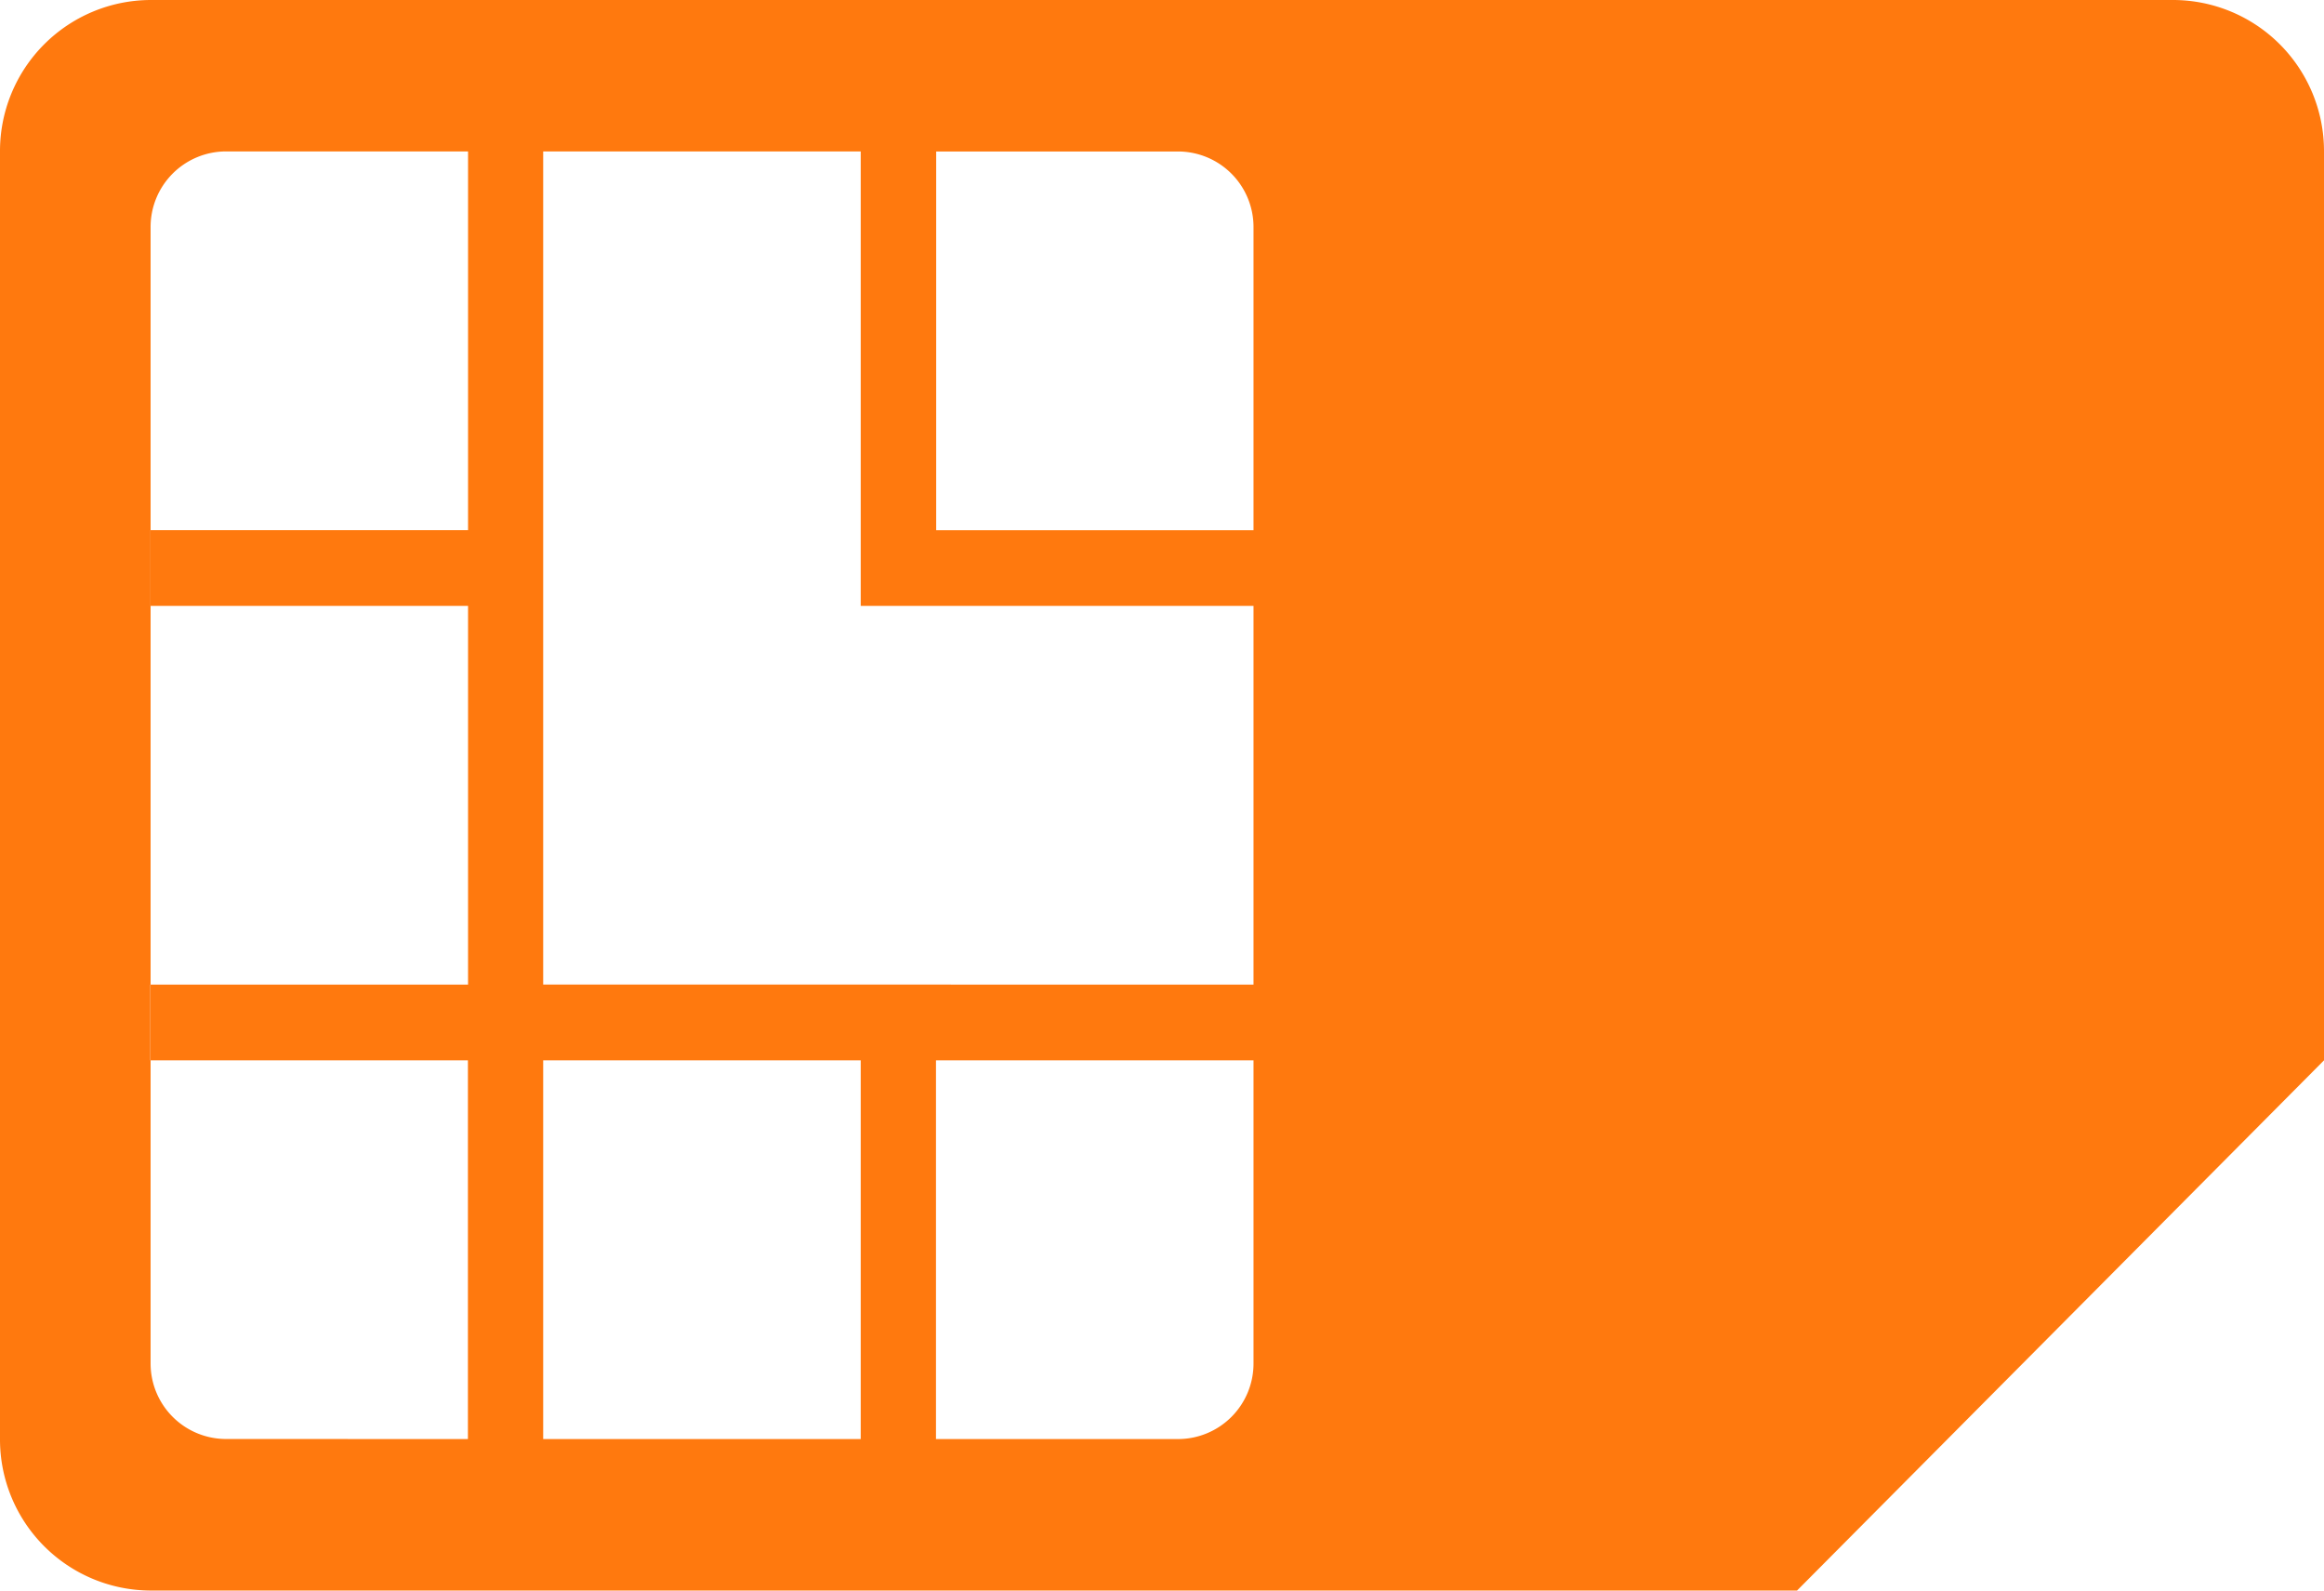 <svg xmlns="http://www.w3.org/2000/svg" width="35.387" height="24.212" viewBox="0 0 35.387 24.212">
  <path id="Sim_19371" d="M271.906,114.387h-19.6A2.3,2.3,0,0,1,250,112.094v-30.8A2.3,2.3,0,0,1,252.306,79h13.835l8.071,8.024h0v25.07A2.3,2.3,0,0,1,271.906,114.387Zm-19.6-17.943v3.688h5.765V95.3h-4.612A1.15,1.15,0,0,0,252.306,96.444ZM264.988,95.3h-5.765v5.981h-6.918v4.835h12.682Zm6.918,1.146a1.15,1.15,0,0,0-1.153-1.146h-4.612v4.835h5.765Zm0,4.835h-5.765v4.835h5.765Zm0,5.981h-5.765v4.835h-1.153V107.26h-5.765v4.835h-1.153V107.26h-5.765v3.688a1.15,1.15,0,0,0,1.153,1.146h17.294a1.15,1.15,0,0,0,1.153-1.146Z" transform="translate(114.387 -250) rotate(90)" fill="#FF790E" fill-rule="evenodd"/>
</svg>
